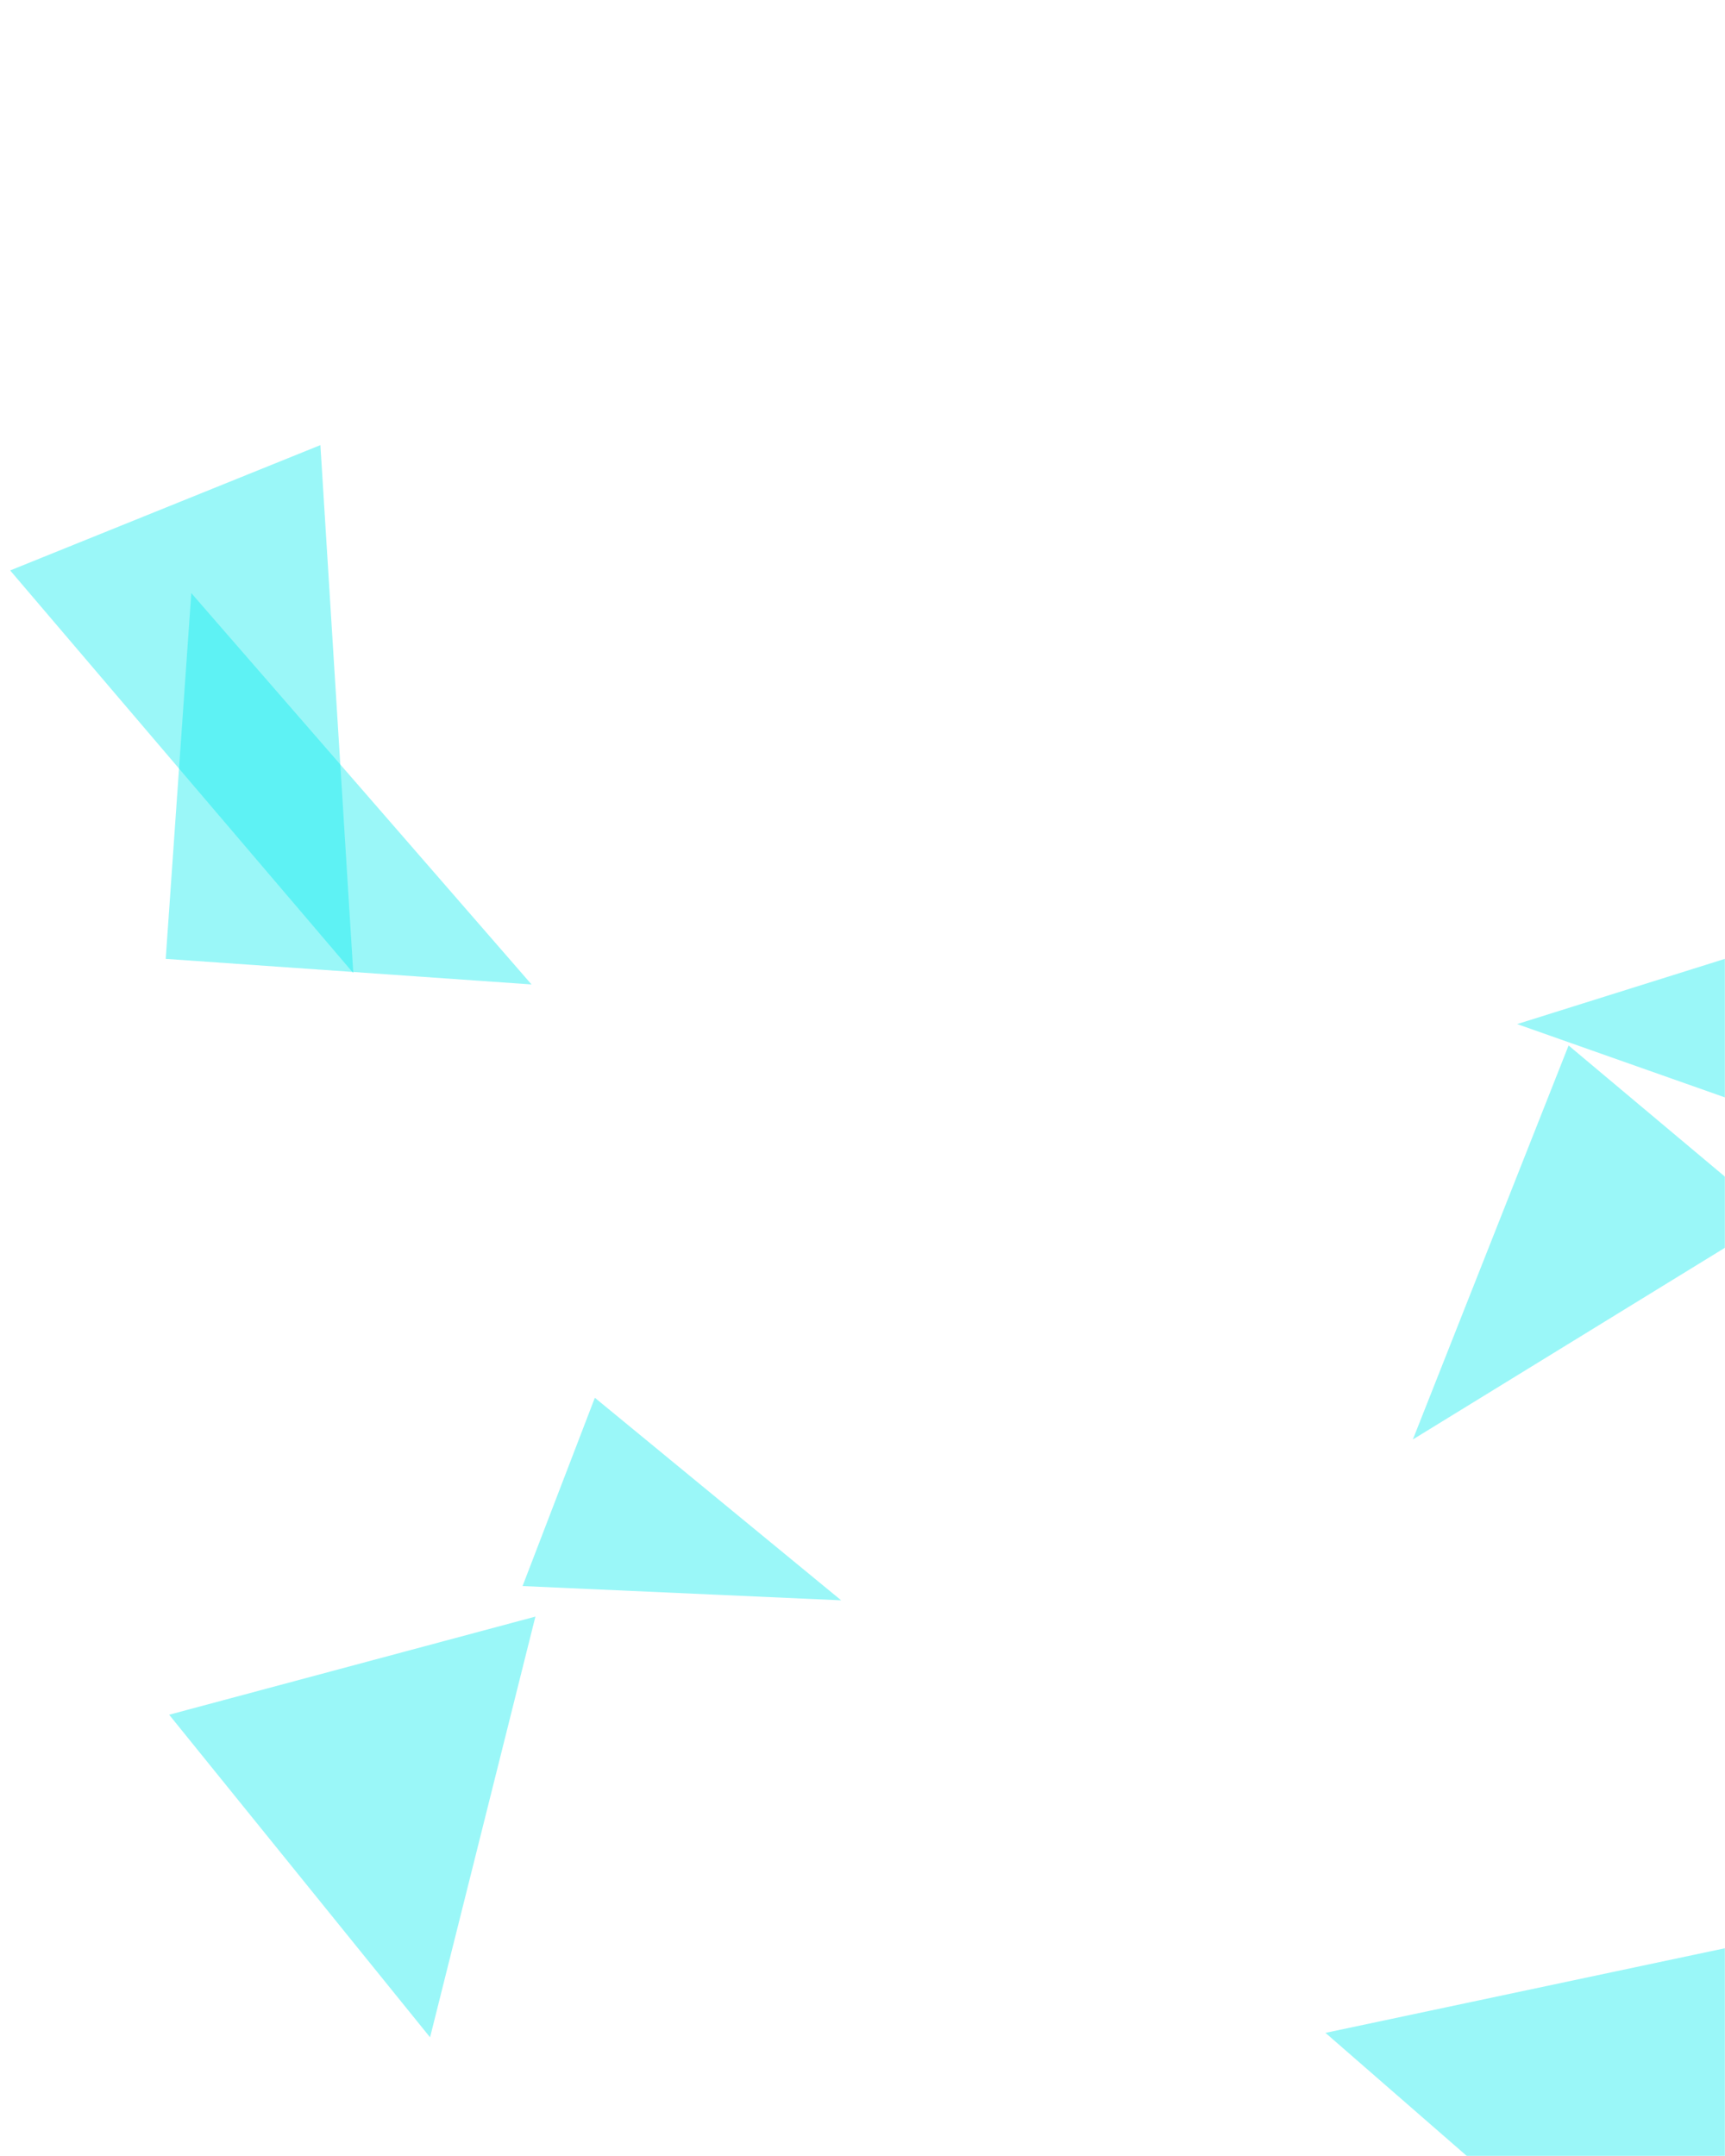 <svg xmlns="http://www.w3.org/2000/svg" version="1.1" xmlns:xlink="http://www.w3.org/1999/xlink" xmlns:svgjs="http://svgjs.dev/svgjs" width="1440" height="1800" preserveAspectRatio="none" viewBox="0 0 1440 1800"><g mask="url(&quot;#SvgjsMask1067&quot;)" fill="none"><path d="M1562.058 959.282L1565.517 761.079 1266.483 854.991z" fill="rgba(4, 235, 237, 0.4)" class="triangle-float2"></path><path d="M267.461 371.611L8.482 476.245 294.923 812.396z" fill="rgba(4, 235, 237, 0.4)" class="triangle-float3"></path><path d="M138.334 800.541L443.715 821.895 159.688 495.159z" fill="rgba(4, 235, 237, 0.4)" class="triangle-float1"></path><path d="M1480.786 1016.634L1309.431 872.85 1179.433 1201.774z" fill="rgba(4, 235, 237, 0.4)" class="triangle-float3"></path><path d="M1106.468 1697.198L1446.946 1993.742 1529.007 1607.674z" fill="rgba(4, 235, 237, 0.4)" class="triangle-float3"></path><path d="M359.013 1700.922L446.948 1349.663 141.202 1431.588z" fill="rgba(4, 235, 237, 0.4)" class="triangle-float3"></path><path d="M496.572 1166.963L436.228 1324.165 702.203 1336.08z" fill="rgba(4, 235, 237, 0.4)" class="triangle-float3"></path></g><defs><mask id="SvgjsMask1067"><rect width="1440" height="1800" fill="#ffffff"></rect></mask><style>
                @keyframes float1 {
                    0%{transform: translate(0, 0)}
                    50%{transform: translate(-10px, 0)}
                    100%{transform: translate(0, 0)}
                }

                .triangle-float1 {
                    animation: float1 5s infinite;
                }

                @keyframes float2 {
                    0%{transform: translate(0, 0)}
                    50%{transform: translate(-5px, -5px)}
                    100%{transform: translate(0, 0)}
                }

                .triangle-float2 {
                    animation: float2 4s infinite;
                }

                @keyframes float3 {
                    0%{transform: translate(0, 0)}
                    50%{transform: translate(0, -10px)}
                    100%{transform: translate(0, 0)}
                }

                .triangle-float3 {
                    animation: float3 6s infinite;
                }
            </style></defs></svg>